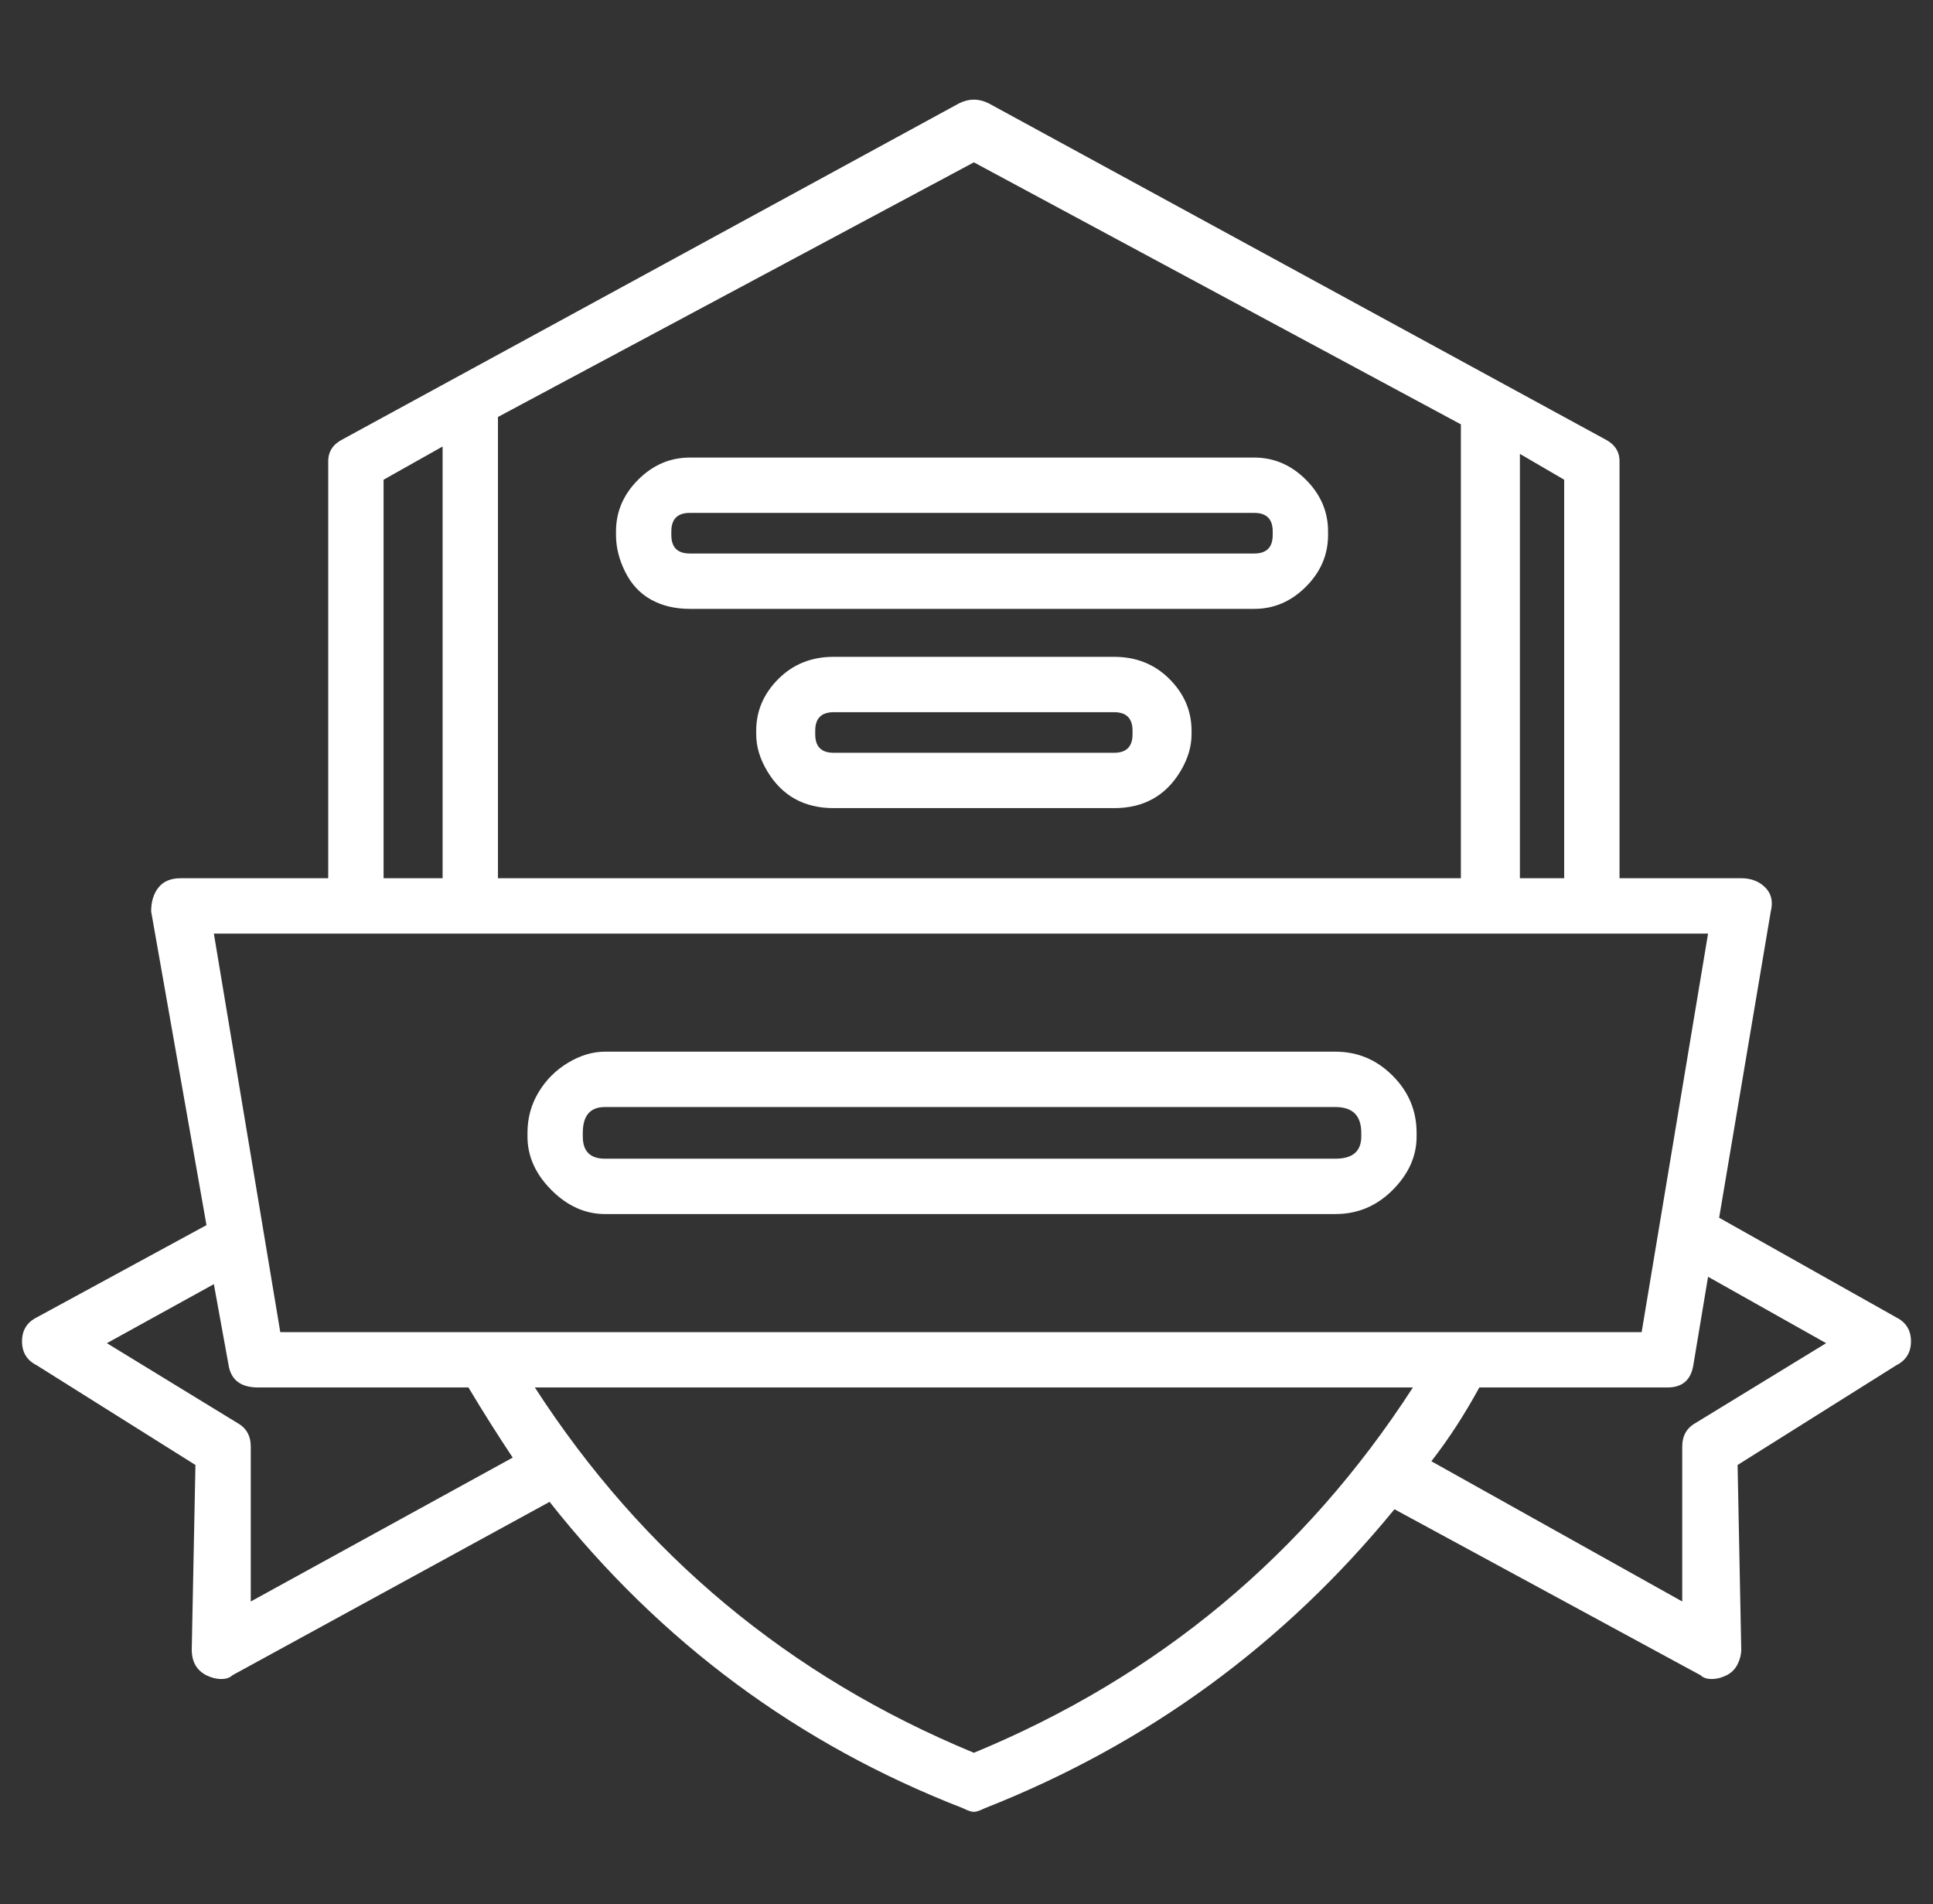 <svg width="66" height="65" viewBox="0 0 66 65" fill="none" xmlns="http://www.w3.org/2000/svg">
<rect x="0" y="0" width="66" height="65" fill="#333333" stroke="none"/>
<g clip-path="url(#clip0_3_361)">
<path d="M64.744 44.971C65.08 45.139 65.248 45.412 65.248 45.789C65.248 46.167 65.08 46.44 64.744 46.608L59.328 50.01L59.453 56.308C59.453 56.476 59.411 56.644 59.328 56.812C59.244 56.98 59.118 57.106 58.95 57.19C58.782 57.274 58.614 57.316 58.446 57.316C58.278 57.316 58.152 57.274 58.068 57.19L47.612 51.521C43.833 56.14 39.172 59.541 33.63 61.725C33.462 61.809 33.336 61.851 33.252 61.851C33.168 61.851 33.042 61.809 32.874 61.725C27.247 59.541 22.545 56.056 18.765 51.269L7.932 57.19C7.848 57.274 7.722 57.316 7.554 57.316C7.386 57.316 7.218 57.274 7.05 57.19C6.714 57.022 6.547 56.728 6.547 56.308L6.673 50.01L1.256 46.608C0.92 46.44 0.752 46.167 0.752 45.789C0.752 45.412 0.92 45.139 1.256 44.971L7.05 41.822L5.161 31.114C5.161 30.778 5.245 30.505 5.413 30.295C5.581 30.085 5.833 29.98 6.169 29.98H11.207C11.207 29.98 11.207 29.938 11.207 29.855V15.746C11.207 15.41 11.375 15.158 11.711 14.99L32.748 3.527C33.084 3.359 33.42 3.359 33.756 3.527L54.793 14.99C55.129 15.158 55.297 15.41 55.297 15.746V29.855C55.297 29.938 55.297 29.98 55.297 29.98H59.453C59.789 29.98 60.062 30.085 60.272 30.295C60.482 30.505 60.545 30.778 60.461 31.114L58.698 41.57L64.744 44.971ZM51.895 15.494V29.98H53.407C53.407 29.98 53.407 29.938 53.407 29.855V16.376L51.895 15.494ZM17.002 14.234V29.98H49.88V14.486L33.252 5.542L17.002 14.234ZM13.097 16.376V29.855C13.097 29.938 13.097 29.98 13.097 29.98H15.112V15.242L13.097 16.376ZM58.32 31.87H7.302L9.57 45.475H56.052L58.32 31.87ZM8.562 54.67L17.506 49.758C17.002 49.002 16.498 48.204 15.994 47.364H8.814C8.226 47.364 7.89 47.112 7.806 46.608L7.302 43.837L3.649 45.852L8.184 48.624C8.436 48.792 8.562 49.044 8.562 49.38V54.67ZM33.252 59.835C39.55 57.232 44.547 53.075 48.242 47.364H18.262C21.957 53.075 26.953 57.232 33.252 59.835ZM57.816 48.624L62.351 45.852L58.32 43.585L57.816 46.608C57.732 47.112 57.438 47.364 56.934 47.364H50.51C50.006 48.288 49.46 49.128 48.872 49.883L57.438 54.67V49.38C57.438 49.044 57.564 48.792 57.816 48.624ZM42.826 15.62C43.497 15.62 44.085 15.872 44.589 16.376C45.093 16.88 45.345 17.468 45.345 18.139V18.265C45.345 18.937 45.093 19.525 44.589 20.029C44.085 20.533 43.497 20.785 42.826 20.785H23.552C23.049 20.785 22.608 20.68 22.23 20.47C21.852 20.26 21.558 19.945 21.348 19.525C21.138 19.105 21.033 18.685 21.033 18.265V18.139C21.033 17.468 21.285 16.88 21.789 16.376C22.293 15.872 22.881 15.62 23.552 15.62H42.826ZM43.455 18.265V18.139C43.455 17.719 43.245 17.509 42.826 17.509H23.552C23.132 17.509 22.922 17.719 22.922 18.139V18.265C22.922 18.685 23.132 18.895 23.552 18.895H42.826C43.245 18.895 43.455 18.685 43.455 18.265ZM38.039 22.422C38.795 22.422 39.424 22.674 39.928 23.178C40.432 23.682 40.684 24.27 40.684 24.942V25.068C40.684 25.488 40.558 25.907 40.306 26.327C40.054 26.747 39.739 27.062 39.361 27.272C38.983 27.482 38.543 27.587 38.039 27.587H28.465C27.961 27.587 27.52 27.482 27.142 27.272C26.765 27.062 26.45 26.747 26.198 26.327C25.946 25.907 25.82 25.488 25.82 25.068V24.942C25.82 24.27 26.072 23.682 26.576 23.178C27.079 22.674 27.709 22.422 28.465 22.422H38.039ZM38.669 25.068V24.942C38.669 24.522 38.459 24.312 38.039 24.312H28.465C28.045 24.312 27.835 24.522 27.835 24.942V25.068C27.835 25.488 28.045 25.698 28.465 25.698H38.039C38.459 25.698 38.669 25.488 38.669 25.068ZM45.597 35.901C46.353 35.901 47.004 36.174 47.549 36.72C48.095 37.266 48.368 37.916 48.368 38.672V38.798C48.368 39.47 48.095 40.079 47.549 40.625C47.004 41.171 46.353 41.444 45.597 41.444H20.655C19.983 41.444 19.374 41.171 18.828 40.625C18.283 40.079 18.01 39.47 18.01 38.798V38.672C18.01 38.168 18.136 37.706 18.388 37.287C18.64 36.867 18.976 36.531 19.395 36.279C19.815 36.027 20.235 35.901 20.655 35.901H45.597ZM46.479 38.798V38.672C46.479 38.084 46.185 37.791 45.597 37.791H20.655C20.151 37.791 19.899 38.084 19.899 38.672V38.798C19.899 39.302 20.151 39.554 20.655 39.554H45.597C46.185 39.554 46.479 39.302 46.479 38.798Z" fill="white"/>
</g>
<defs>
<clipPath id="clip0_3_361">
<rect width="65" height="65" fill="white" transform="matrix(1 0 0 -1 0.5 65)"/>
</clipPath>
</defs>
</svg>
